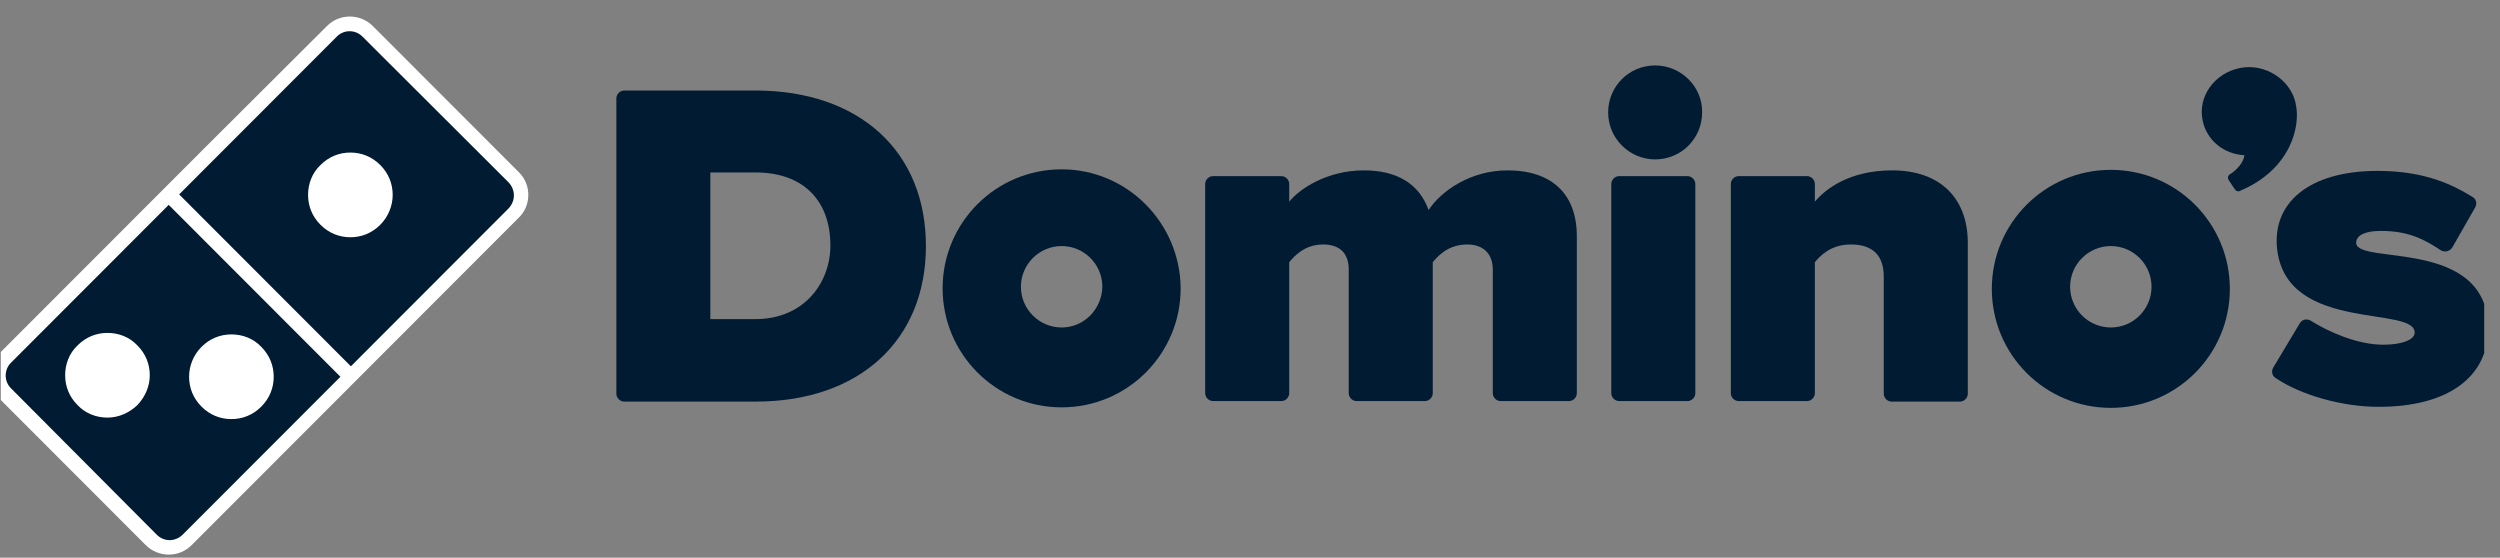 <svg width="130" height="29" viewBox="0 0 130 29" fill="none" xmlns="http://www.w3.org/2000/svg">
<rect x="0" y="0" width="130" height="29" fill="#808080" stroke="none"/>
<g clip-path="url(#clip0_16_1897)">
<path d="M39.272 4.706H32.459C32.242 4.706 32.051 4.896 32.051 5.113V20.476C32.051 20.693 32.242 20.883 32.459 20.883H39.299C44.673 20.883 48.148 17.707 48.148 12.795C48.148 7.855 44.673 4.706 39.272 4.706ZM39.272 16.595H36.937V8.968H39.299C41.715 8.968 43.18 10.379 43.18 12.768C43.18 14.668 41.85 16.595 39.272 16.595Z" fill="#011B33"/>
<path d="M78.385 8.859C76.512 8.859 74.965 9.891 74.287 10.922C73.798 9.565 72.658 8.859 70.921 8.859C68.994 8.859 67.555 9.836 67.039 10.488V9.565C67.039 9.348 66.849 9.158 66.632 9.158H63.076C62.859 9.158 62.669 9.348 62.669 9.565V20.449C62.669 20.666 62.859 20.856 63.076 20.856H66.632C66.849 20.856 67.039 20.666 67.039 20.449V13.636C67.284 13.338 67.826 12.713 68.804 12.713C69.672 12.713 70.134 13.175 70.134 14.016V20.449C70.134 20.666 70.324 20.856 70.541 20.856H74.097C74.314 20.856 74.504 20.666 74.504 20.449V13.636C74.748 13.338 75.291 12.713 76.295 12.713C77.137 12.713 77.625 13.202 77.625 14.016V20.449C77.625 20.666 77.815 20.856 78.032 20.856H81.588C81.805 20.856 81.995 20.666 81.995 20.449V12.361C82.022 10.108 80.72 8.859 78.385 8.859Z" fill="#011B33"/>
<path d="M87.75 9.158H84.194C83.977 9.158 83.787 9.348 83.787 9.565V20.449C83.787 20.666 83.977 20.856 84.194 20.856H87.75C87.967 20.856 88.157 20.666 88.157 20.449V9.565C88.157 9.348 87.967 9.158 87.75 9.158Z" fill="#011B33"/>
<path d="M86.067 3.403C84.71 3.403 83.624 4.489 83.624 5.846C83.624 7.203 84.737 8.289 86.067 8.289C87.424 8.289 88.51 7.203 88.51 5.846C88.537 4.516 87.424 3.403 86.067 3.403Z" fill="#011B33"/>
<path d="M98.39 8.859C96.137 8.859 94.888 9.863 94.373 10.488V9.565C94.373 9.348 94.183 9.158 93.966 9.158H90.41C90.193 9.158 90.003 9.348 90.003 9.565V20.449C90.003 20.666 90.193 20.856 90.41 20.856H93.966C94.183 20.856 94.373 20.666 94.373 20.449V13.636C94.644 13.31 95.187 12.713 96.246 12.713C97.386 12.713 97.956 13.283 97.956 14.396V20.476C97.956 20.693 98.146 20.883 98.363 20.883H101.919C102.136 20.883 102.326 20.693 102.326 20.476V12.578C102.299 10.243 100.833 8.859 98.39 8.859Z" fill="#011B33"/>
<path d="M55.205 8.805C51.785 8.805 49.016 11.573 49.016 14.993C49.016 18.413 51.785 21.182 55.205 21.182C58.625 21.182 61.394 18.413 61.394 14.993C61.366 11.573 58.598 8.805 55.205 8.805ZM55.205 17.029C54.038 17.029 53.088 16.079 53.088 14.912C53.088 13.745 54.038 12.795 55.205 12.795C56.372 12.795 57.322 13.745 57.322 14.912C57.295 16.079 56.372 17.029 55.205 17.029Z" fill="#011B33"/>
<path d="M109.763 8.832C106.343 8.832 103.574 11.601 103.574 15.021C103.574 18.441 106.343 21.209 109.763 21.209C113.183 21.209 115.952 18.441 115.952 15.021C115.952 11.601 113.183 8.832 109.763 8.832ZM109.763 17.029C108.596 17.029 107.646 16.079 107.646 14.912C107.646 13.745 108.596 12.795 109.763 12.795C110.93 12.795 111.88 13.745 111.88 14.912C111.88 16.079 110.93 17.029 109.763 17.029Z" fill="#011B33"/>
<path d="M119.372 5.385C119.372 5.358 119.372 5.358 119.372 5.385C119.372 5.358 119.372 5.358 119.372 5.358C119.101 4.136 117.77 3.268 116.468 3.539C115.138 3.811 114.269 5.032 114.54 6.281C114.758 7.312 115.653 8.018 116.712 8.072C116.658 8.479 116.278 8.859 115.979 9.049C115.762 9.158 115.898 9.375 115.898 9.375L116.169 9.782C116.25 9.918 116.359 9.999 116.495 9.918C119.182 8.778 119.643 6.471 119.372 5.385Z" fill="#011B33"/>
<path d="M122.521 12.632C122.521 12.198 123.063 12.008 123.796 12.008C125.208 12.008 126.022 12.415 126.918 13.012C126.999 13.066 127.135 13.093 127.244 13.066C127.352 13.039 127.461 12.958 127.515 12.876L128.709 10.786C128.818 10.596 128.764 10.352 128.574 10.243C127.596 9.646 126.158 8.886 123.634 8.886C120.023 8.886 118.096 10.596 118.422 13.039C118.992 17.328 125.669 15.862 125.561 17.328C125.534 17.653 124.936 17.925 123.932 17.925C122.602 17.925 121.109 17.273 120.159 16.676C120.078 16.622 119.942 16.595 119.833 16.622C119.725 16.649 119.643 16.73 119.589 16.812L118.205 19.119C118.096 19.309 118.151 19.553 118.341 19.662C119.671 20.558 121.815 21.155 123.688 21.155C127.298 21.155 129.388 19.608 129.388 17.056C129.334 12.333 122.548 13.799 122.521 12.632Z" fill="#011B33"/>
<path d="M26.994 8.969L19.384 1.352C19.074 1.041 18.634 0.86 18.194 0.86C17.728 0.86 17.314 1.041 17.003 1.352L10.61 7.725L-0.002 18.347C-0.675 19.021 -0.675 20.083 -0.002 20.757L7.581 28.348C7.892 28.659 8.332 28.84 8.772 28.84C9.238 28.84 9.652 28.659 9.963 28.348L19.462 18.84L26.942 11.352C27.641 10.705 27.641 9.617 26.994 8.969Z" fill="white"/>
<path d="M26.45 9.487L18.841 1.896C18.478 1.533 17.883 1.533 17.521 1.896L9.316 10.109L18.245 19.047L26.45 10.834C26.813 10.446 26.813 9.876 26.45 9.487ZM19.773 11.689C19.332 12.13 18.789 12.337 18.22 12.337C17.65 12.337 17.107 12.13 16.666 11.689C16.227 11.249 16.019 10.705 16.019 10.135C16.019 9.565 16.227 8.995 16.666 8.58C17.107 8.14 17.65 7.933 18.22 7.933C18.789 7.933 19.332 8.14 19.773 8.58C20.212 9.021 20.42 9.565 20.42 10.135C20.42 10.705 20.187 11.275 19.773 11.689Z" fill="#011B33"/>
<path d="M0.567 18.866C0.205 19.228 0.205 19.824 0.567 20.187L8.151 27.804C8.332 27.985 8.565 28.088 8.824 28.088C9.057 28.088 9.316 27.985 9.497 27.804L17.702 19.591L8.772 10.653L0.567 18.866ZM7.141 21.068C6.701 21.482 6.158 21.715 5.588 21.715C5.019 21.715 4.45 21.508 4.035 21.068C3.595 20.627 3.388 20.083 3.388 19.513C3.388 18.943 3.595 18.373 4.035 17.959C4.475 17.518 5.019 17.311 5.588 17.311C6.158 17.311 6.727 17.518 7.141 17.959C7.581 18.399 7.788 18.943 7.788 19.513C7.788 20.083 7.556 20.627 7.141 21.068ZM10.48 18.036C10.92 17.596 11.464 17.389 12.033 17.389C12.603 17.389 13.172 17.596 13.586 18.036C14.026 18.477 14.233 19.021 14.233 19.591C14.233 20.161 14.026 20.705 13.586 21.145C13.146 21.586 12.603 21.793 12.033 21.793C11.464 21.793 10.92 21.586 10.48 21.145C10.04 20.705 9.833 20.161 9.833 19.591C9.833 19.047 10.04 18.477 10.48 18.036Z" fill="#011B33"/>
</g>
<defs>
<clipPath id="clip0_16_1897">
<rect width="129.138" height="27.98" fill="white" transform="translate(0.041 0.86)"/>
</clipPath>
</defs>
</svg>
